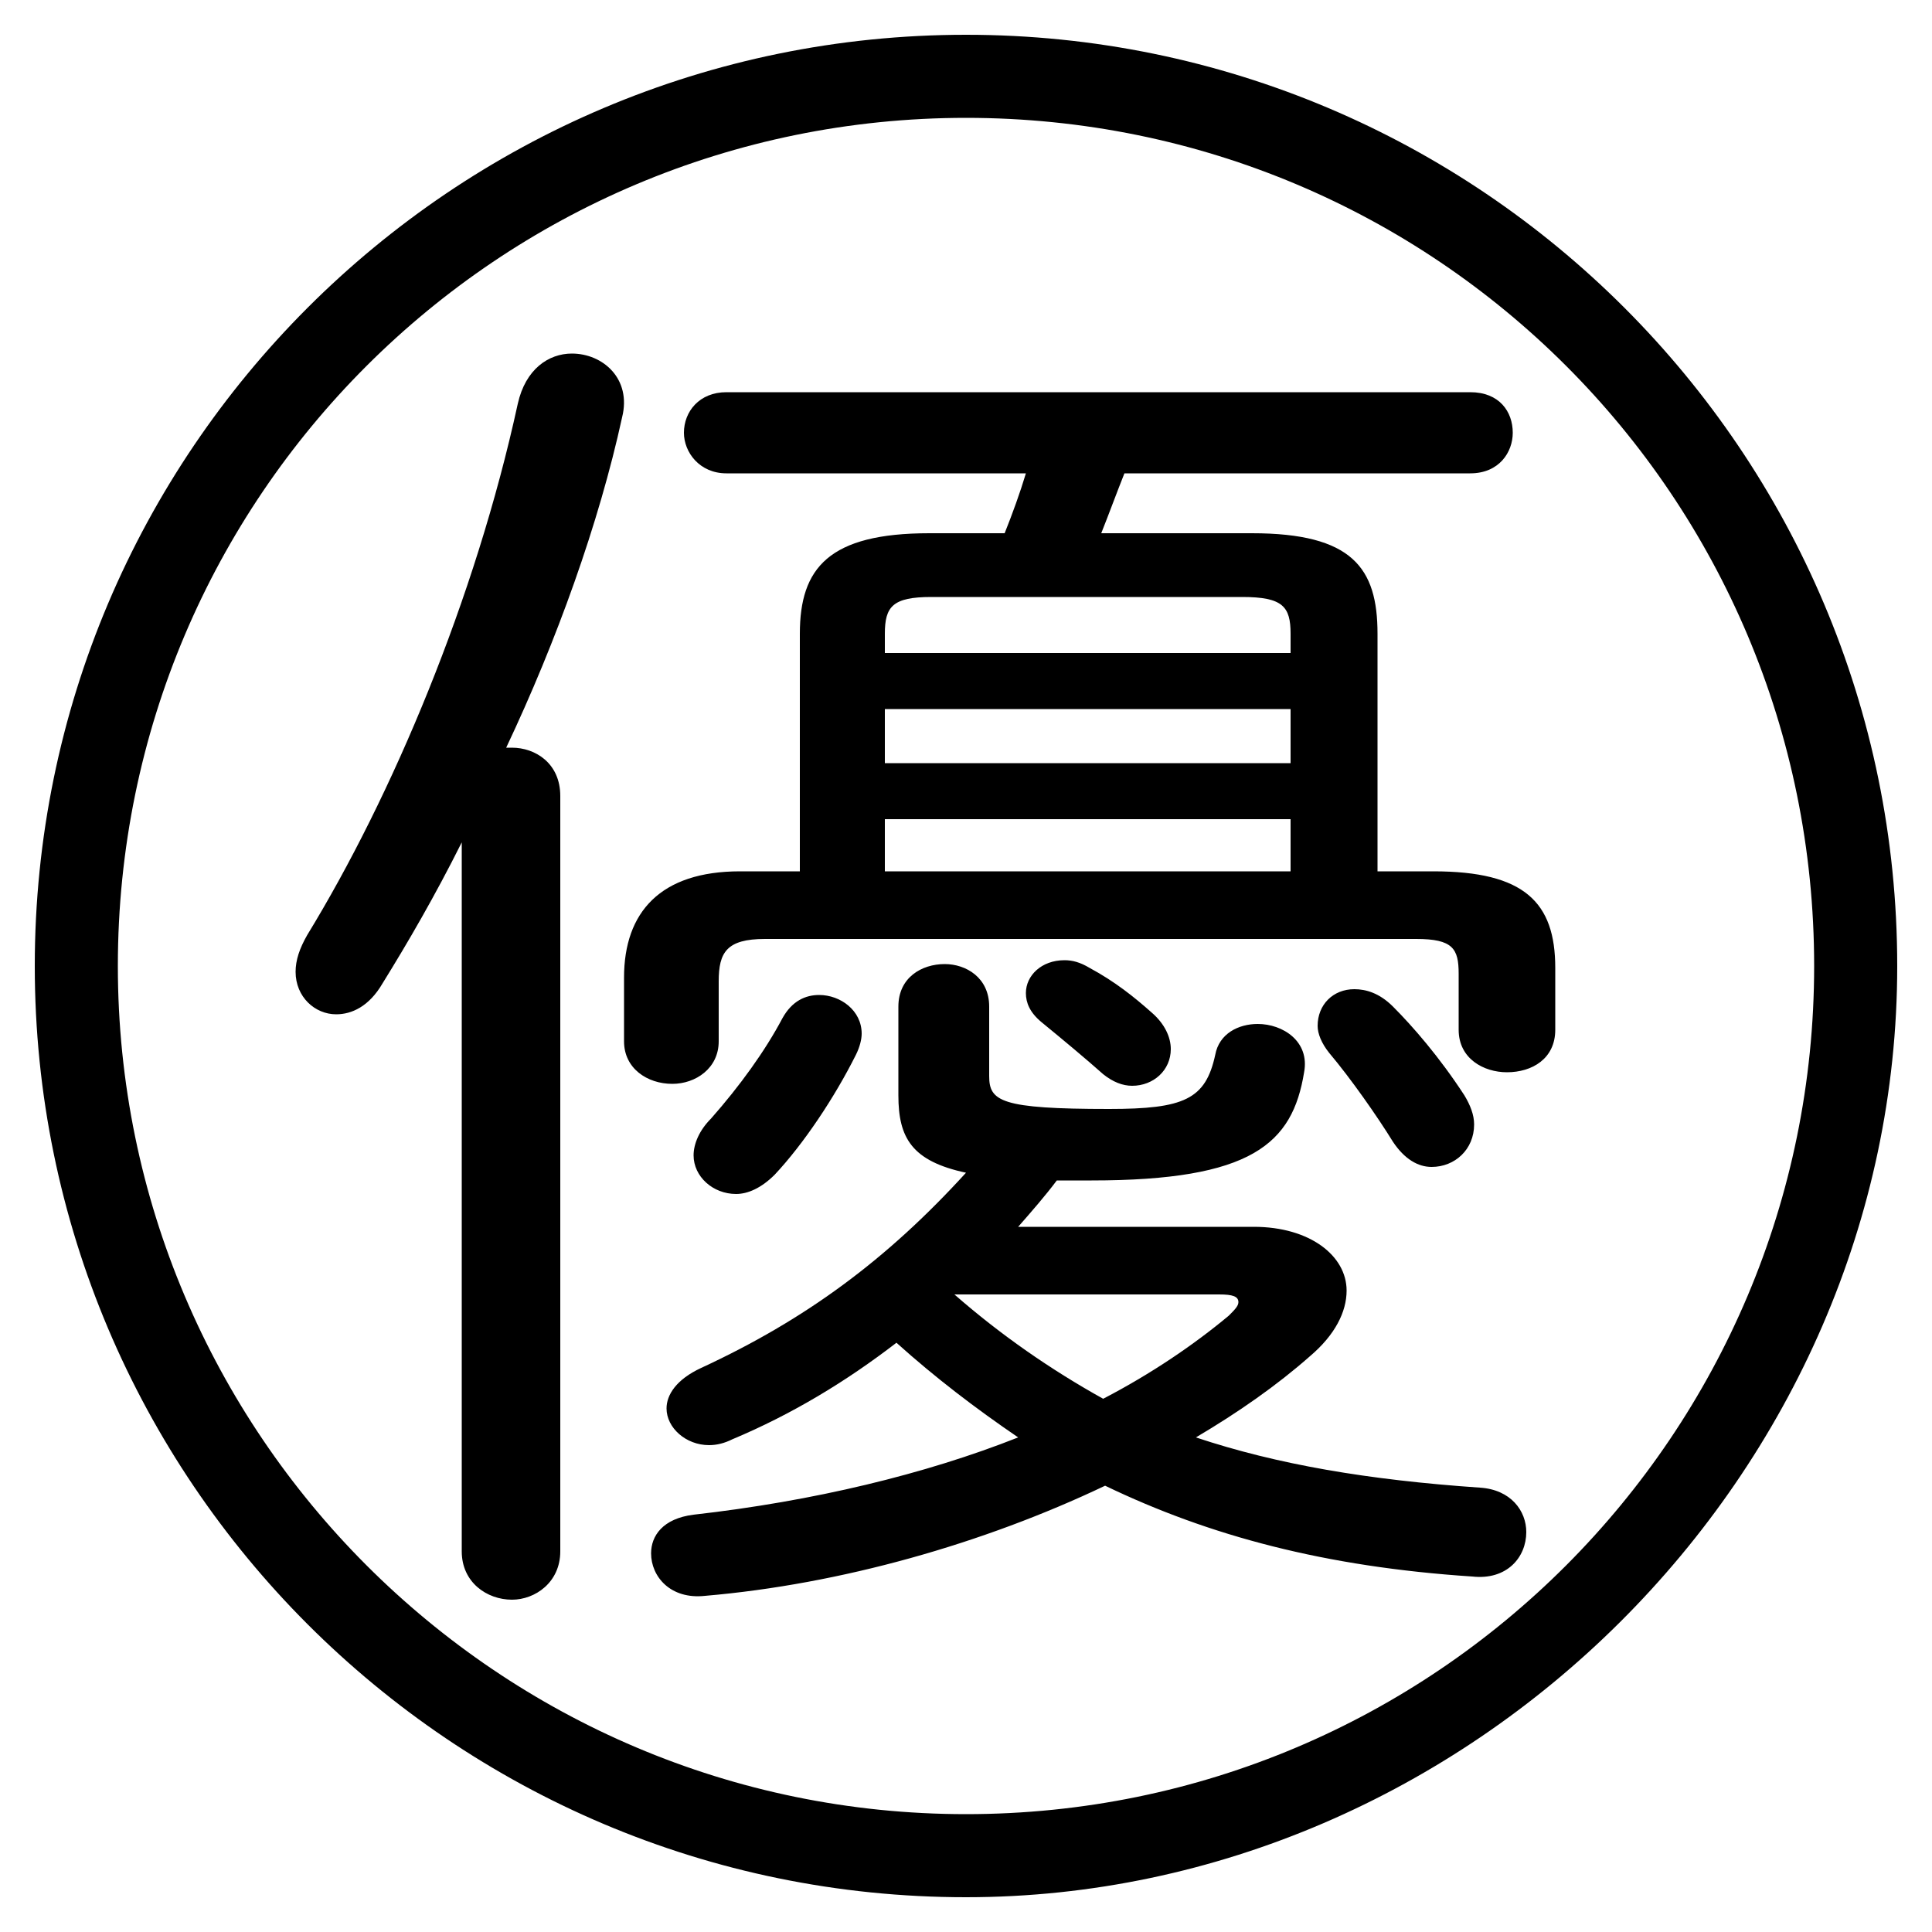 <svg xmlns="http://www.w3.org/2000/svg" viewBox="0 -44.0 50.0 50.0">
    <rect x="0" y="-44.0" width="50.0" height="50.0" fill="#808080" stroke="none"/>
    <g transform="scale(1, -1)">
        <!-- ボディの枠 -->
        <rect x="0" y="-6.0" width="50.0" height="50.0"
            stroke="white" fill="white"/>
        <!-- グリフ座標系の原点 -->
        <circle cx="0" cy="0" r="5" fill="white"/>
        <!-- グリフのアウトライン -->
        <g style="fill:black;stroke:#000000;stroke-width:0;stroke-linecap:round;stroke-linejoin:round;">
        <path d="M 26.35 12.25 C 26.7 12.65 27.05 13.05 27.35 13.45 C 27.65 13.45 27.95 13.45 28.25 13.45 C 32.4 13.45 33.45 14.4 33.75 16.25 C 33.9 17.05 33.2 17.5 32.55 17.5 C 32.05 17.5 31.55 17.25 31.45 16.7 C 31.2 15.55 30.65 15.3 28.7 15.3 C 25.9 15.3 25.6 15.5 25.6 16.15 L 25.6 17.95 C 25.6 18.7 25.0 19.05 24.45 19.05 C 23.85 19.05 23.25 18.7 23.25 17.95 L 23.25 15.65 C 23.25 14.55 23.6 13.95 25.0 13.65 C 22.95 11.4 20.85 9.85 18.15 8.6 C 17.5 8.3 17.25 7.9 17.25 7.55 C 17.25 7.05 17.75 6.6 18.35 6.6 C 18.55 6.6 18.75 6.65 18.95 6.75 C 20.5 7.4 21.9 8.25 23.2 9.25 C 24.2 8.35 25.25 7.55 26.35 6.8 C 23.95 5.85 21.05 5.15 17.95 4.8 C 17.15 4.7 16.85 4.25 16.85 3.8 C 16.85 3.2 17.35 2.6 18.25 2.7 C 21.75 3.0 25.45 4.05 28.6 5.55 C 31.3 4.25 34.3 3.45 38.1 3.2 C 39.0 3.1 39.5 3.7 39.5 4.35 C 39.5 4.9 39.1 5.45 38.3 5.5 C 35.4 5.7 33.05 6.1 30.95 6.8 C 32.05 7.45 33.05 8.15 33.9 8.9 C 34.55 9.45 34.85 10.05 34.85 10.6 C 34.85 11.5 33.9 12.25 32.45 12.25 Z M 31.55 10.5 C 31.9 10.5 32.05 10.45 32.05 10.3 C 32.05 10.2 31.95 10.1 31.8 9.95 C 30.9 9.2 29.8 8.45 28.55 7.8 C 27.2 8.55 25.9 9.45 24.7 10.5 Z M 11.95 3.85 C 11.95 3.05 12.6 2.6 13.25 2.6 C 13.85 2.6 14.5 3.05 14.5 3.85 L 14.5 23.4 C 14.5 24.25 13.85 24.65 13.25 24.65 L 13.1 24.65 C 14.4 27.4 15.5 30.45 16.1 33.2 C 16.35 34.2 15.6 34.85 14.8 34.85 C 14.2 34.85 13.6 34.45 13.4 33.55 C 12.3 28.5 10.15 23.4 7.95 19.8 C 7.75 19.45 7.65 19.15 7.65 18.85 C 7.65 18.2 8.15 17.75 8.7 17.75 C 9.1 17.75 9.55 17.95 9.9 18.55 C 10.55 19.6 11.25 20.8 11.95 22.2 Z M 20.7 21.45 L 19.15 21.45 C 17.1 21.45 16.15 20.4 16.15 18.7 L 16.15 17.05 C 16.15 16.35 16.75 15.95 17.4 15.95 C 18.0 15.95 18.6 16.35 18.6 17.05 L 18.6 18.6 C 18.6 19.35 18.8 19.7 19.8 19.7 L 36.65 19.7 C 37.6 19.7 37.75 19.45 37.75 18.8 L 37.75 17.35 C 37.75 16.6 38.4 16.25 39.0 16.25 C 39.65 16.25 40.25 16.6 40.25 17.35 L 40.25 18.95 C 40.25 20.65 39.45 21.45 37.1 21.45 L 35.65 21.45 L 35.65 27.6 C 35.65 29.3 35.0 30.2 32.4 30.2 L 28.5 30.2 C 28.7 30.7 28.9 31.25 29.1 31.75 L 38.05 31.75 C 38.8 31.75 39.15 32.3 39.15 32.8 C 39.15 33.35 38.8 33.85 38.05 33.85 L 18.8 33.85 C 18.1 33.85 17.7 33.35 17.7 32.8 C 17.7 32.3 18.1 31.75 18.8 31.75 L 26.55 31.75 C 26.4 31.25 26.2 30.7 26.0 30.2 L 24.05 30.2 C 21.45 30.2 20.7 29.3 20.7 27.6 Z M 33.4 21.45 L 22.9 21.45 L 22.9 22.8 L 33.4 22.8 Z M 33.4 24.25 L 22.9 24.25 L 22.9 25.65 L 33.4 25.65 Z M 33.4 27.1 L 22.9 27.1 L 22.9 27.6 C 22.9 28.3 23.1 28.55 24.1 28.55 L 32.15 28.55 C 33.2 28.55 33.4 28.3 33.4 27.6 Z M 20.25 17.65 C 19.8 16.8 19.15 15.9 18.4 15.05 C 18.1 14.75 17.95 14.4 17.95 14.1 C 17.95 13.55 18.45 13.1 19.05 13.1 C 19.35 13.1 19.7 13.25 20.05 13.6 C 20.8 14.4 21.6 15.6 22.15 16.7 C 22.25 16.9 22.3 17.1 22.3 17.25 C 22.3 17.85 21.75 18.25 21.2 18.25 C 20.85 18.25 20.5 18.1 20.25 17.65 Z M 36.05 17.95 C 35.7 18.3 35.35 18.4 35.05 18.4 C 34.5 18.4 34.1 18.0 34.1 17.45 C 34.1 17.25 34.2 17.0 34.4 16.75 C 34.95 16.1 35.65 15.1 36.05 14.45 C 36.35 14.0 36.7 13.8 37.05 13.8 C 37.65 13.8 38.15 14.25 38.15 14.9 C 38.15 15.15 38.05 15.4 37.9 15.65 C 37.25 16.65 36.55 17.45 36.05 17.95 Z M 28.2 18.95 C 27.95 19.1 27.75 19.15 27.55 19.15 C 26.95 19.15 26.55 18.75 26.55 18.3 C 26.55 18.05 26.65 17.8 26.95 17.55 C 27.5 17.1 28.1 16.6 28.55 16.2 C 28.8 16.0 29.05 15.9 29.3 15.9 C 29.85 15.9 30.3 16.3 30.3 16.85 C 30.3 17.15 30.15 17.5 29.8 17.8 C 29.35 18.2 28.85 18.6 28.2 18.95 Z M 25.0 43.1 C 11.7 43.1 0.9 32.3 0.9 19.0 C 0.9 5.7 11.7 -5.1 25.0 -5.1 C 38.0 -5.1 49.1 5.85 49.1 19.0 C 49.1 32.3 38.3 43.1 25.0 43.1 Z M 25.0 40.95 C 37.15 40.95 46.95 31.15 46.95 19.0 C 46.95 6.9 37.15 -2.95 25.0 -2.95 C 12.9 -2.95 3.05 6.9 3.05 19.0 C 3.05 31.15 12.9 40.95 25.0 40.95 Z"/>
    </g>
    </g>
</svg>
